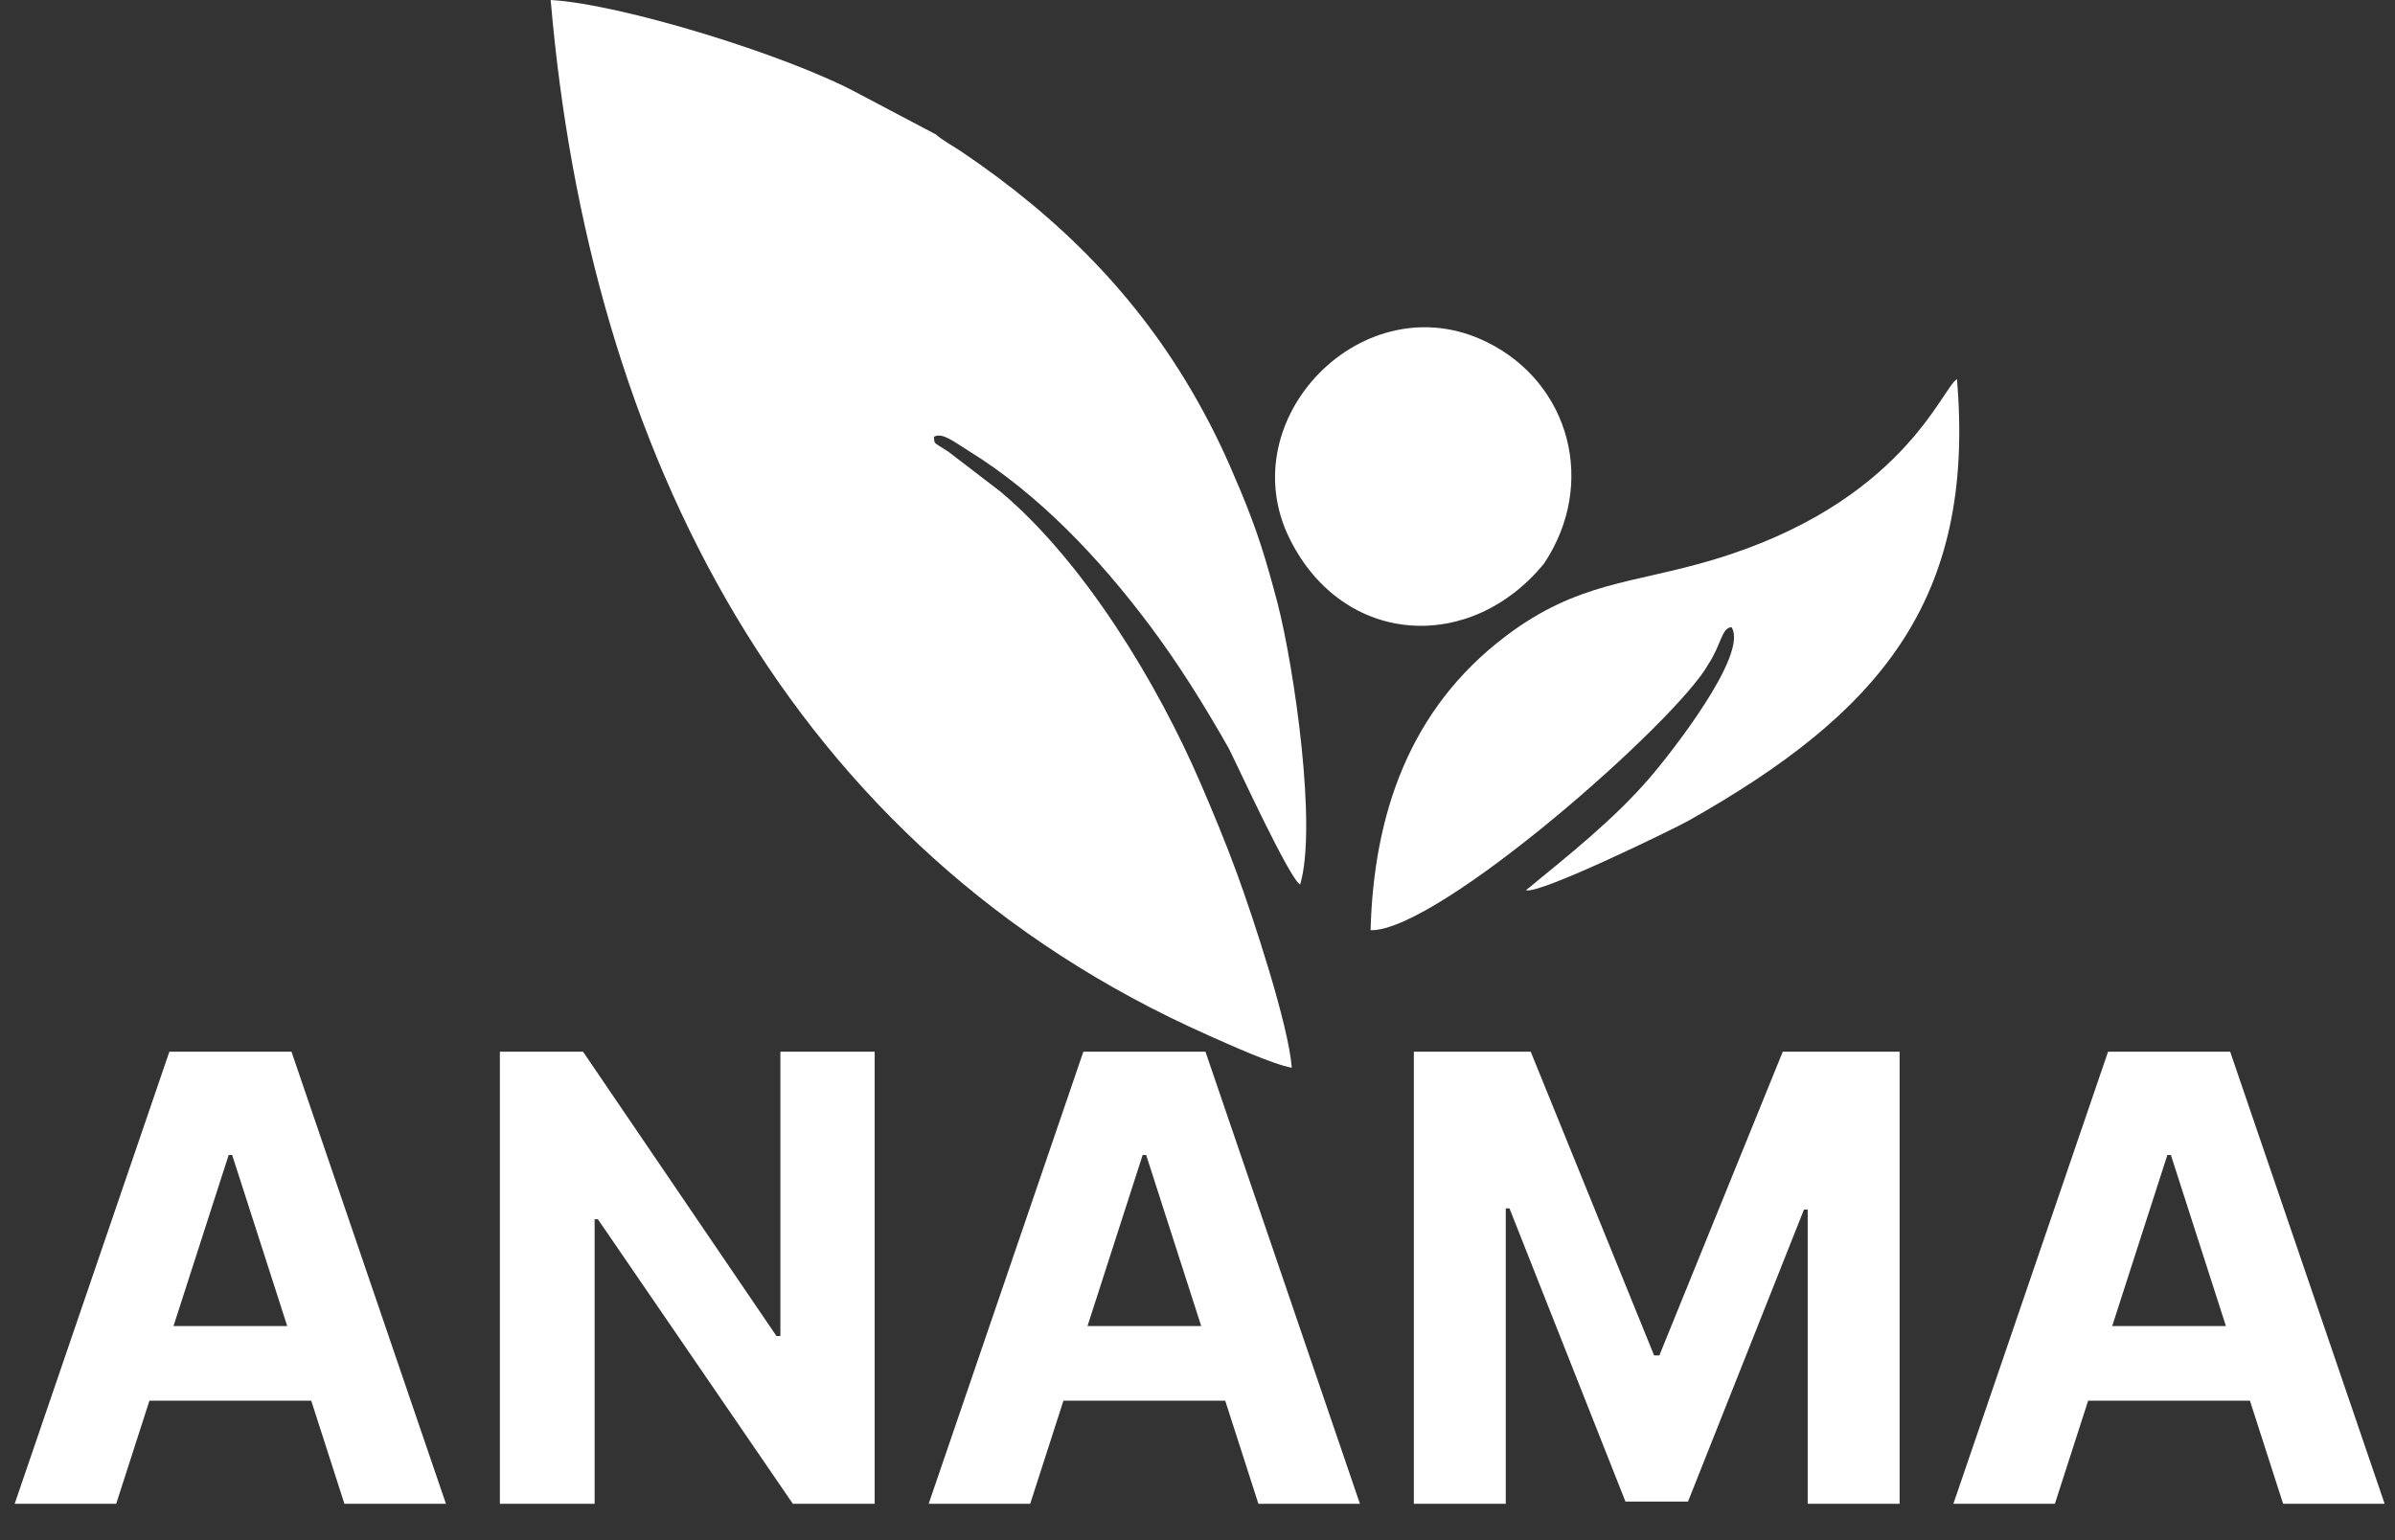 <svg width="143" height="92" viewBox="0 0 143 92" fill="none" xmlns="http://www.w3.org/2000/svg">
<rect x="0" y="0" width="143" height="92" fill="#333333" stroke="none"/>
<path d="M6.938 89.814H0.876L10.113 62.812H17.403L26.626 89.814H20.564L13.862 68.983H13.653L6.938 89.814ZM6.559 79.2H20.878V83.657H6.559V79.2ZM52.225 62.812V89.814H47.339L35.699 72.82H35.503V89.814H29.846V62.812H34.811L46.359 79.793H46.595V62.812H52.225ZM61.511 89.814H55.449L64.685 62.812H71.975L81.198 89.814H75.136L68.435 68.983H68.225L61.511 89.814ZM61.132 79.2H75.45V83.657H61.132V79.2ZM84.418 62.812H91.395L98.763 80.954H99.076L106.445 62.812H113.421V89.814H107.934V72.239H107.712L100.788 89.682H97.052L90.128 72.173H89.906V89.814H84.418V62.812ZM122.693 89.814H116.632L125.868 62.812H133.158L142.381 89.814H136.319L129.618 68.983H129.408L122.693 89.814ZM122.315 79.2H136.633V83.657H122.315V79.2Z" fill="white"/>
<path fill-rule="evenodd" clip-rule="evenodd" d="M74.048 29.258C73.22 27.276 72.525 25.766 71.473 23.904C67.968 17.694 63.231 12.987 57.403 9.053C57.016 8.791 56.218 8.348 55.889 8.034L51.312 5.618C47.034 3.286 37.035 0.23 32.88 0C35.172 26.849 46.983 50.673 72.169 61.845C73.303 62.348 75.967 63.563 77.131 63.772C76.937 61.222 74.844 54.863 73.823 52.073C73.176 50.308 72.369 48.373 71.705 46.832C69.117 40.812 64.739 33.584 59.771 29.391L56.63 26.981C55.608 26.333 55.831 26.528 55.761 26.088C56.259 25.807 56.935 26.373 57.773 26.889C62.017 29.499 65.635 33.342 68.617 37.316C70.317 39.581 71.849 42.018 73.373 44.708C73.911 45.773 76.977 52.457 77.628 52.833C78.656 49.394 77.272 39.876 76.28 36.026C75.58 33.374 75.082 31.733 74.048 29.258Z" fill="white"/>
<path fill-rule="evenodd" clip-rule="evenodd" d="M77.02 32.212C80.226 38.613 87.802 39.027 92.187 33.663C95.366 28.907 93.747 22.89 88.793 20.438C81.433 16.793 73.417 25.022 77.02 32.212Z" fill="white"/>
<path fill-rule="evenodd" clip-rule="evenodd" d="M102.003 39.668C102.788 38.474 102.773 37.539 103.378 37.451C104.466 39.066 99.595 45.187 98.539 46.412C96.315 48.992 93.709 51.03 91.113 53.169C91.896 53.44 100.014 49.471 100.829 49.011C112.117 42.633 117.977 35.948 116.845 22.641C115.928 23.195 113.583 30.069 102.242 33.447C97.451 34.874 94.199 34.739 89.896 38C84.15 42.352 82.024 48.629 81.834 55.558C85.874 55.648 100.17 43.012 102.003 39.668Z" fill="white"/>
</svg>
